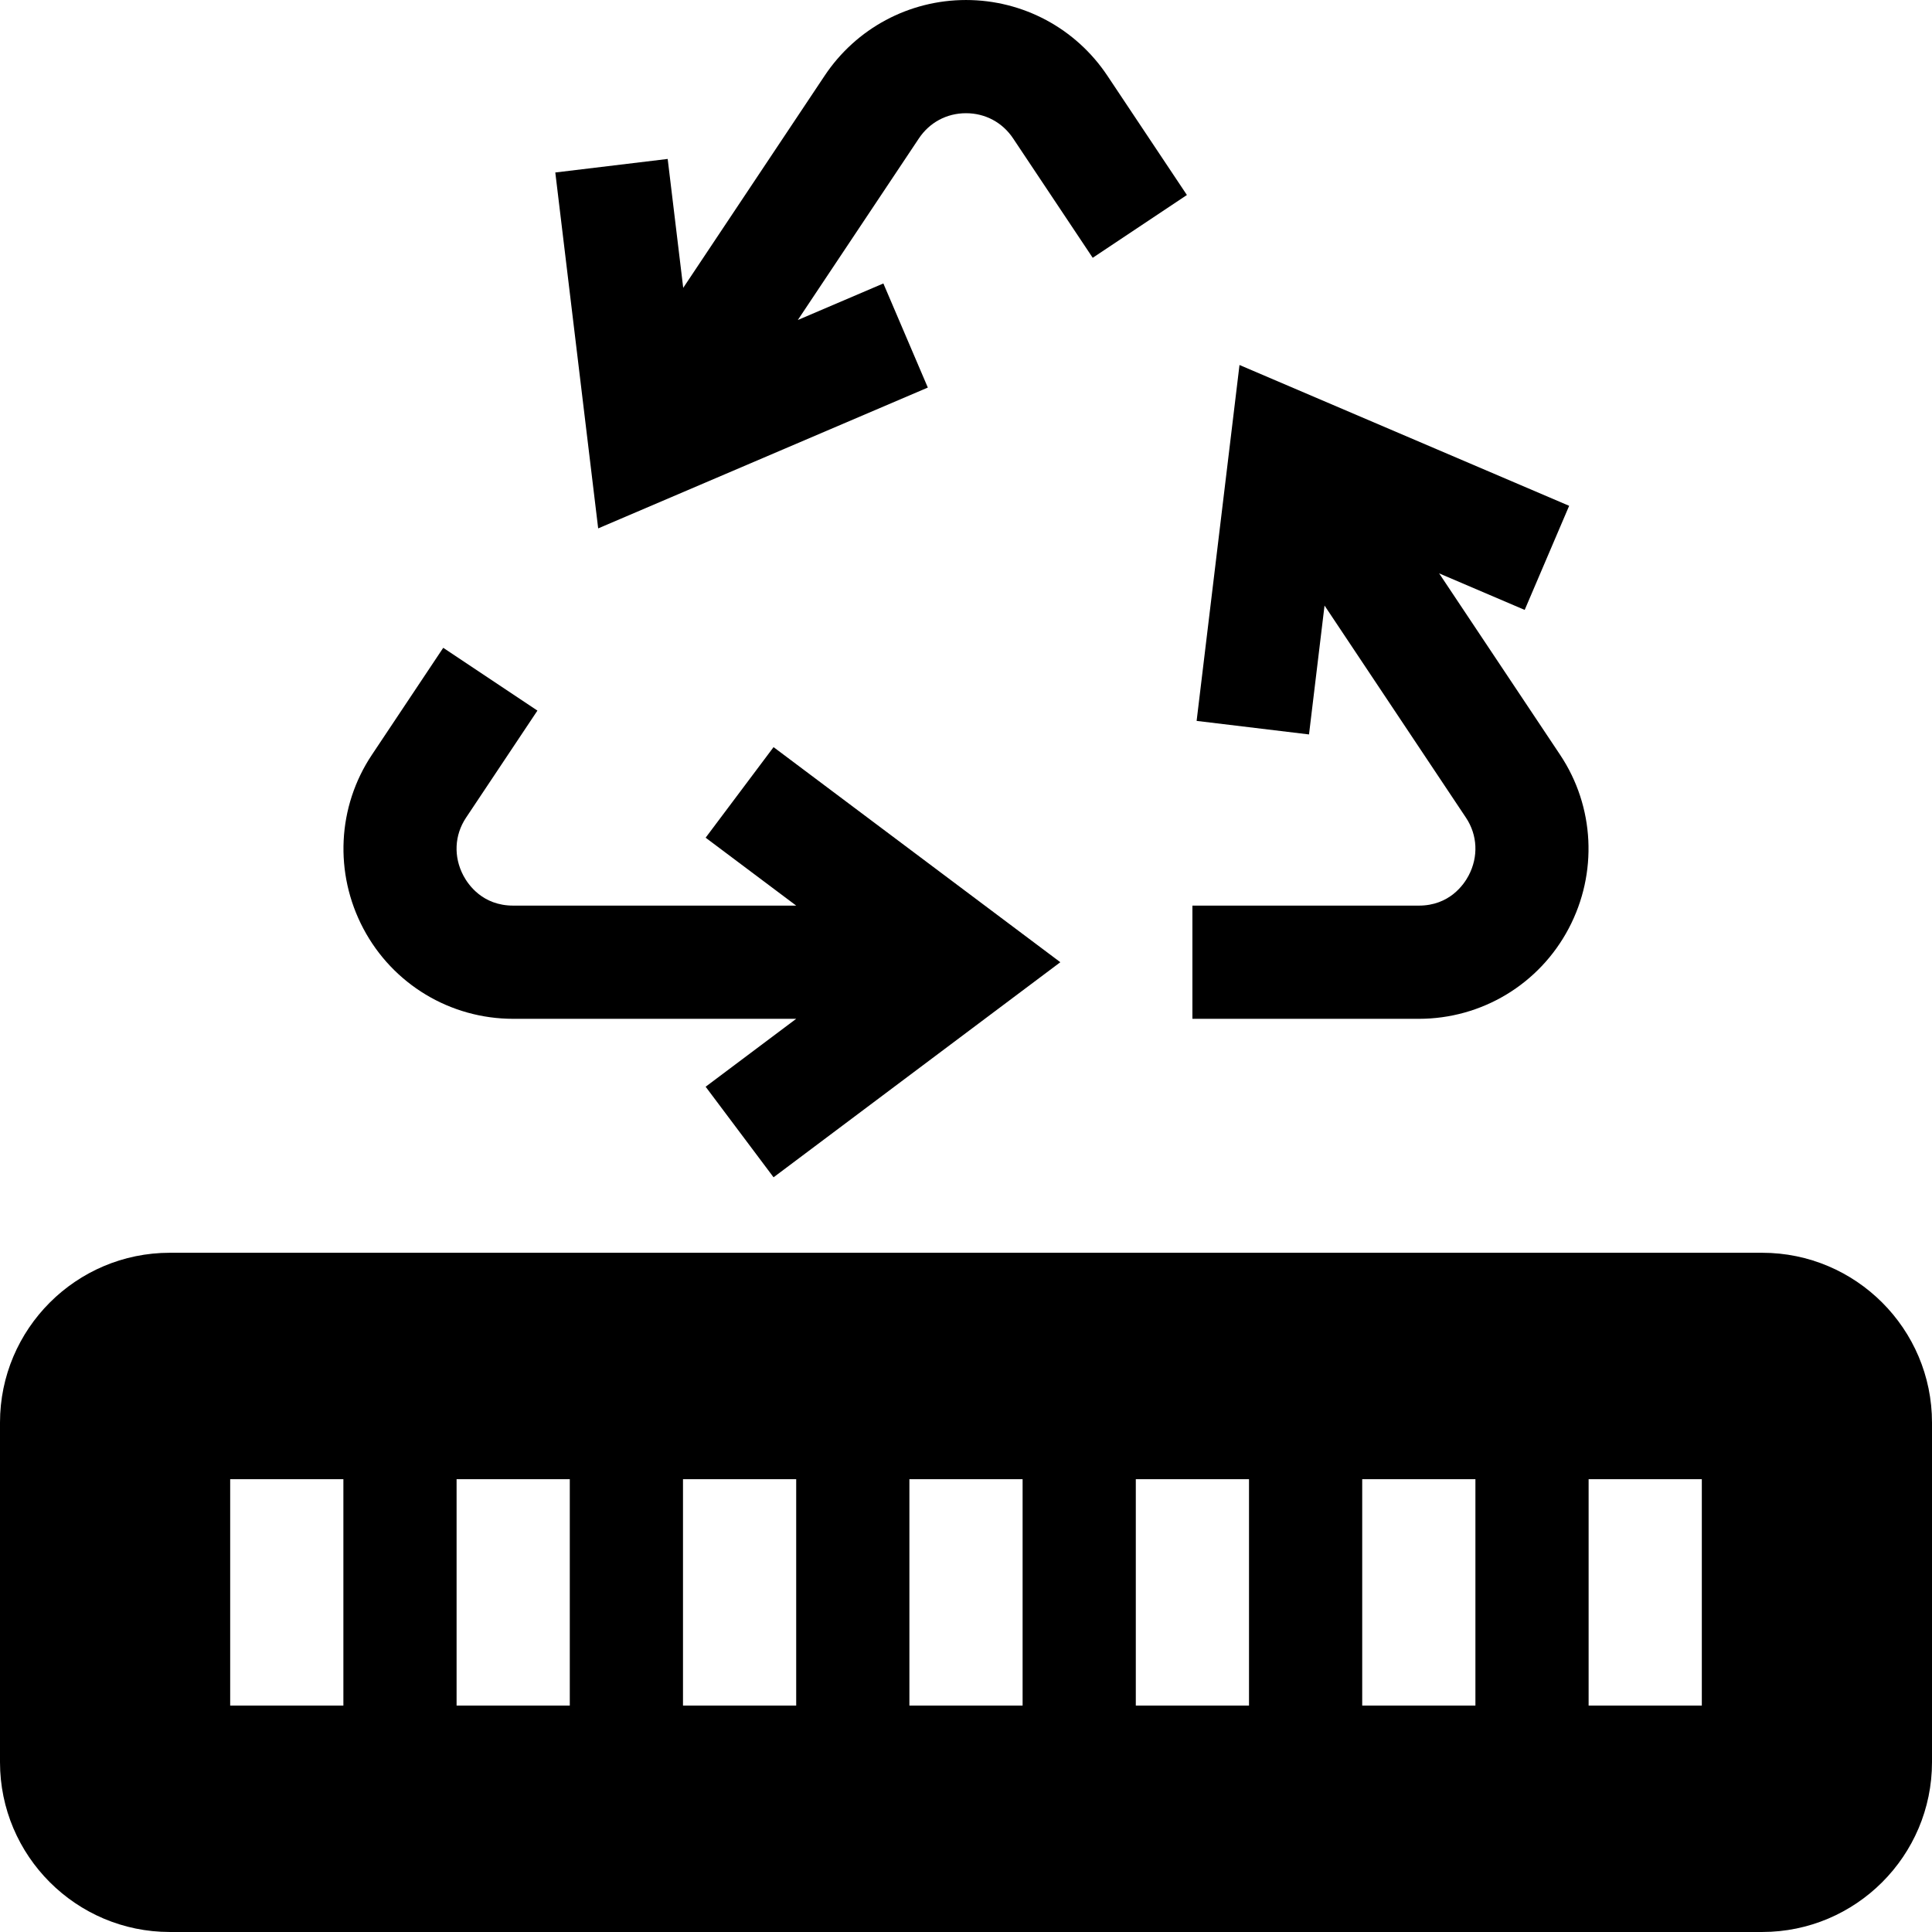<svg id="Capa_1" enable-background="new 0 0 512 512" height="512" viewBox="0 0 512 512" width="512" xmlns="http://www.w3.org/2000/svg"><g><path d="m467 331.997h-422c-24.813 0-45 20.187-45 45v90c0 24.813 20.187 45 45 45h422c24.813 0 45-20.187 45-45v-90c0-24.812-20.187-45-45-45zm-376 120h-30v-60h30zm60 0h-30v-60h30zm60 0h-30v-60h30zm60 0h-30v-60h30zm60 0h-30v-60h30zm60 0h-30v-60h30zm60 0h-30v-60h30z"/><path d="m415.726 246.046c7.739-14.662 6.871-32.284-2.266-45.989l-32.072-48.107 22.669 9.683 11.785-27.588-87.363-37.318-11.363 94.318 29.785 3.588 4.115-34.159 37.483 56.224c3.073 4.611 3.333 10.347.695 15.344-1.263 2.392-5.075 7.955-13.194 7.955h-60v30h60c16.705 0 31.928-9.177 39.726-23.951z"/><path d="m136 269.997h75l-24 18 18 24 76-57-76-57-18 24 24 18h-75c-8.114 0-11.932-5.562-13.197-7.953-2.641-4.992-2.379-10.729.699-15.347l18.92-28.38-24.962-16.641-18.92 28.38c-9.147 13.721-10.011 31.354-2.254 46.016 7.806 14.758 23.024 23.925 39.714 23.925z"/><path d="m245.884 102.71-11.784-27.588-22.67 9.684 32.072-48.107c2.837-4.256 7.393-6.696 12.499-6.696s9.662 2.441 12.499 6.696l21.08 31.62 24.961-16.641-21.08-31.62c-8.371-12.557-22.374-20.054-37.458-20.055-.001 0-.001 0-.002 0-15.084 0-29.088 7.497-37.46 20.055l-37.482 56.224-4.116-34.159-29.784 3.588 11.363 94.318z"/></g></svg>